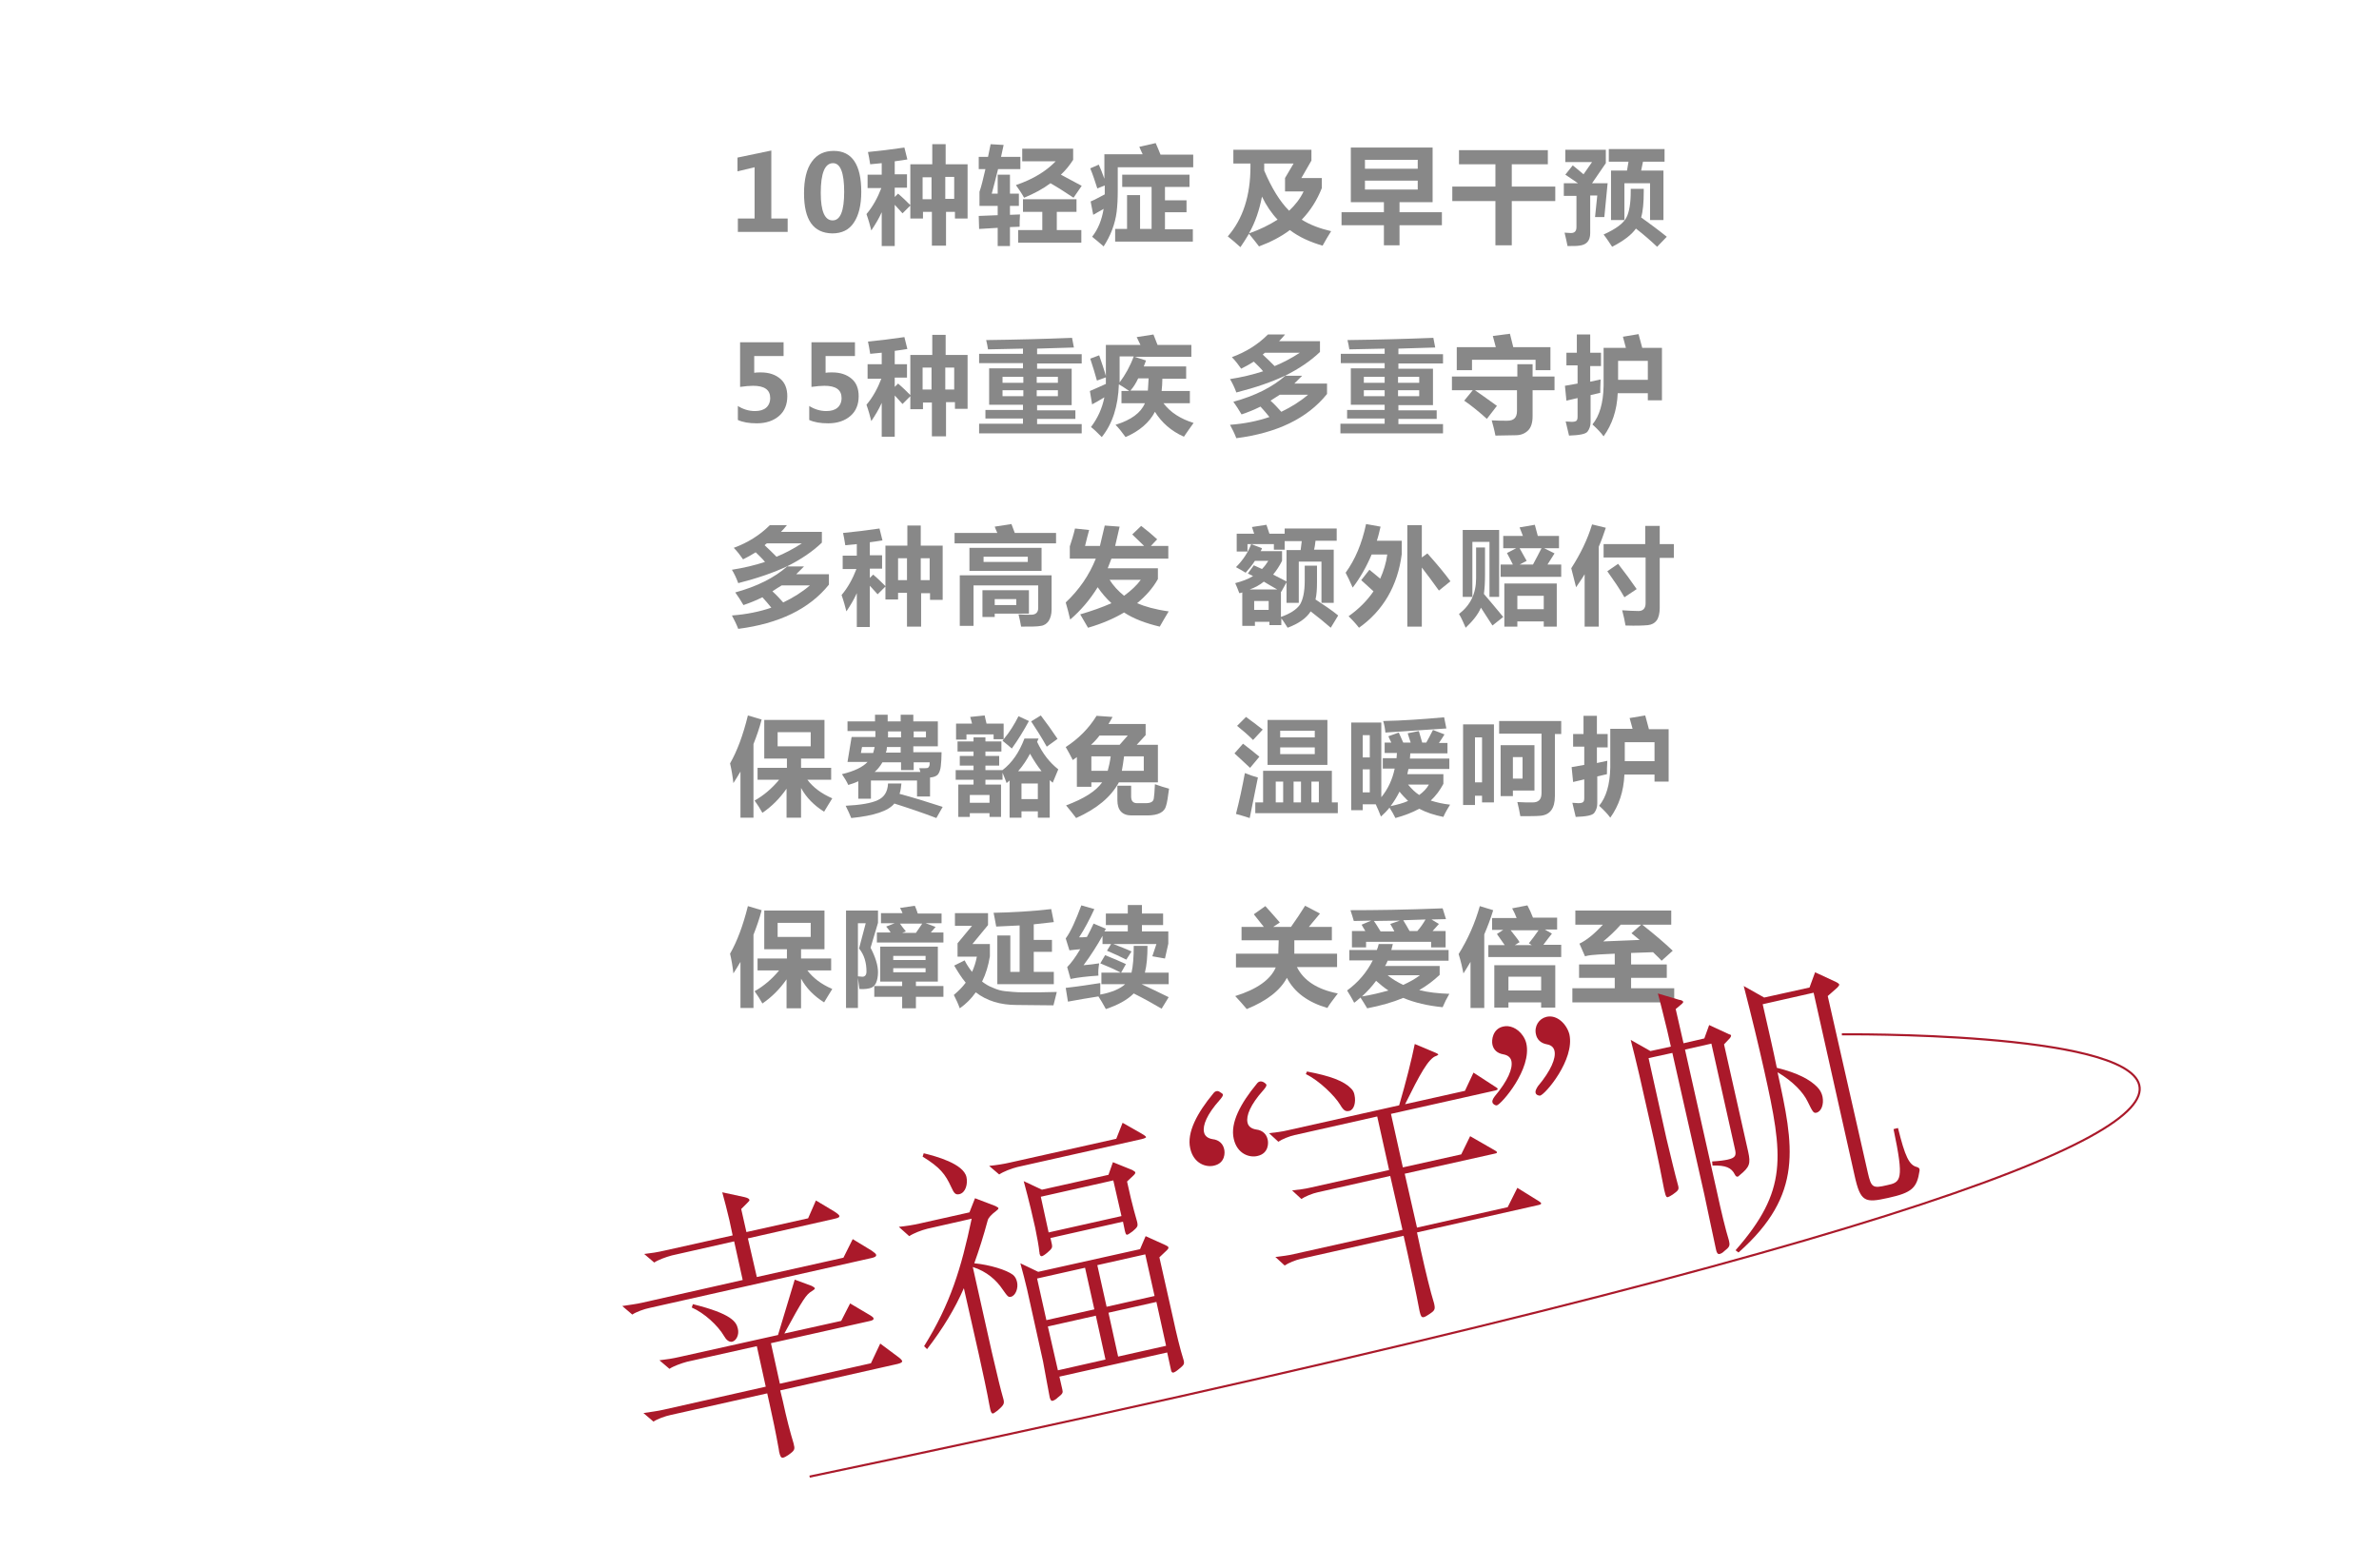 <?xml version="1.0" encoding="utf-8"?>
<!-- Generator: Adobe Illustrator 17.0.0, SVG Export Plug-In . SVG Version: 6.00 Build 0)  -->
<!DOCTYPE svg PUBLIC "-//W3C//DTD SVG 1.1//EN" "http://www.w3.org/Graphics/SVG/1.1/DTD/svg11.dtd">
<svg version="1.1" id="Layer_1" xmlns="http://www.w3.org/2000/svg" xmlns:xlink="http://www.w3.org/1999/xlink" x="0px" y="0px"
	 width="640px" height="421.8px" viewBox="0 0 640 421.8" style="enable-background:new 0 0 640 421.8;" xml:space="preserve">
<style type="text/css">
	.st0{fill:#888888;}
	.st1{fill:#AA192A;}
	.st2{fill:none;stroke:#AA192A;stroke-width:0.567;stroke-miterlimit:22.926;}
	.st3{fill:none;}
</style>
<g id="page-7-content.svg">
	<polygon class="st0" points="211.9,62.4 198.5,62.4 198.5,58.8 203,58.8 203,45 198.4,46.1 198.4,42.4 207.5,40.5 207.5,58.8 
		211.9,58.8 	"/>
	<path class="st0" d="M220.8,51.9c0,5,1.1,7.4,3.2,7.4c2.1,0,3.1-2.6,3.1-7.7c0-5.1-1-7.7-3-7.7C221.9,43.9,220.8,46.6,220.8,51.9
		 M216.3,52c0-3.7,0.7-6.6,2.1-8.5c1.4-2,3.4-2.9,5.9-2.9c4.9,0,7.4,3.7,7.4,11c0,3.6-0.7,6.4-2,8.3c-1.3,2-3.3,2.9-5.8,2.9
		C218.8,62.7,216.3,59.2,216.3,52z"/>
	<path class="st0" d="M248.2,53.6h2.4v-5.9h-2.4V53.6z M256.7,47.6h-2.4v5.9h2.4V47.6z M254.3,66.1h-3.6V57h-2.4v1.8h-3.4v-3.5
		l-2.1,2.1l-2.1-2.3v11.1h-3.5v-9.1c-0.8,1.8-1.8,3.4-2.8,4.9c-0.3-1.2-0.7-2.7-1.3-4.4c1.7-2,3-4.4,4-7h-3.7v-3.6h3.8v-3.1
		l-3.1,0.3c-0.2-1.3-0.4-2.4-0.6-3.3c3.1-0.3,6.4-0.7,9.8-1.2l0.8,3.2c-1,0.2-2.1,0.3-3.4,0.5v3.5h3.3v3.6h-3.3v2.5l0.9-0.9
		c1.3,1.1,2.4,2.2,3.3,3.1V44.2h5.9v-5.4h3.6v5.4h5.9v14.6h-3.4V57h-2.4V66.1z"/>
	<path class="st0" d="M273.9,61.9h6.5V57h-5.2v-3.4h14.4V57h-5.3v4.9h6.6v3.4h-17V61.9z M288.7,40v3c-0.9,1.4-2,2.8-3.3,4
		c1.7,0.9,3.6,1.9,5.6,3l-2.2,3.2c-2.1-1.4-4.1-2.7-6.2-3.9c-2,1.5-4.4,2.8-7.1,3.9c-0.6-1.1-1.4-2.3-2.2-3.4
		c4.7-1.6,8.2-3.8,10.7-6.4h-9V40H288.7z M263.4,61.6l-0.1-3.5l5.1-0.2v-2.5h-4.9v-3.8c0.5-1.4,1-3.5,1.6-6.1h-1.8v-3.3h2.5l0.7-3.4
		l3.5,0.2l-0.7,3.2h5.2v3.3h-6c-0.6,2.5-1.2,4.7-1.7,6.6h1.6V47h3.3v5.1h2.4v3.3h-2.4v2.4l2.7-0.1c-0.1,1.2-0.1,2.3-0.1,3.3
		l-2.6,0.1v5.1h-3.3v-4.9L263.4,61.6z"/>
	<path class="st0" d="M300,61.6h3.2v-9.1h3.5v9.1h3.1V50.3h-7.9V47H320v3.3h-6.6v3.6h5.8v3.2h-5.8v4.6h7.5V65H300V61.6z M306.5,39.5
		l4.4-1c0.5,1.1,0.9,2.1,1.3,3.1h8.8V45h-20.3v6.2c0,2.3-0.1,4.2-0.3,5.8c-0.2,1.6-0.6,3.2-1.2,4.8c-0.6,1.6-1.4,3.1-2.3,4.5
		c-1-0.9-2-1.7-3.1-2.6c1.6-2,2.6-4.5,3.1-7.5c-1.2,0.7-2.1,1.2-2.8,1.6l-0.7-3.6c0.8-0.3,2.1-1,3.8-1.9l0-2.4l-2,0.8
		c-0.6-1.9-1.2-3.7-1.9-5.4l2.3-1c0.5,1.1,1,2.4,1.5,3.8v-6.6h10.3C307.1,40.9,306.8,40.2,306.5,39.5z"/>
	<path class="st0" d="M343.7,59.1c-1.7-1.8-3.1-3.9-4.2-6.2c-0.7,3.6-1.8,6.9-3.5,9.9C338.9,61.8,341.5,60.5,343.7,59.1 M345.7,47.9
		l2.3-3.9h-7.9c0,0.7,0,1.4,0,1.9c2,4.7,4.2,8.3,6.7,10.8c1.7-1.6,3-3.3,3.9-5.2h-5V47.9z M331.7,40.3h21.1v2.9l-2.7,4.7h5.5v2.7
		c-1.3,3.3-3.1,6.1-5.4,8.5c2.2,1.4,4.9,2.4,7.9,3.1c-0.8,1.3-1.6,2.6-2.3,3.9c-3.4-1-6.3-2.3-8.8-4.2c-2.4,1.8-5.1,3.2-8.3,4.4
		c-0.5-0.7-1.4-1.8-2.7-3.4c-0.7,1.2-1.5,2.4-2.3,3.6c-1.2-1.1-2.4-2.1-3.4-2.9c4.1-4.7,6.1-11,6.1-18.8V44h-4.6V40.3z"/>
	<path class="st0" d="M381.4,51v-2.4h-14.2V51H381.4z M381.4,43h-14.2v2.4h14.2V43z M360.9,57.1h11.4v-2.7h-8.9V39.7h22v14.7h-8.9
		v2.7h11.4v3.5h-11.4v5.4h-4.2v-5.4h-11.4V57.1z"/>
	<polygon class="st0" points="390.7,50.2 402.3,50.2 402.3,44.2 392.5,44.2 392.5,40.4 416.4,40.4 416.4,44.2 406.7,44.2 
		406.7,50.2 418.4,50.2 418.4,54.1 406.7,54.1 406.7,66 402.3,66 402.3,54.1 390.7,54.1 	"/>
	<path class="st0" d="M438.7,50.8h3.5v0.8c0,2.9-0.2,5.2-0.7,6.9c2.5,1.8,4.8,3.5,6.9,5.2l-2.6,2.7c-1.7-1.6-3.5-3.2-5.7-4.9
		c-1.2,1.7-3.3,3.3-6.4,4.9c-0.8-1.2-1.5-2.3-2.3-3.3c3.3-1.5,5.4-3,6.2-4.7c0.7-1.4,1.1-3.7,1.1-6.9V50.8z M433.4,59.2V45.9h4.3
		l0.4-2.4h-5.3v-3.4h15v3.4H442l-0.5,2.4h6v13.3h-3.6v-9.9H437v9.9H433.4z M432.5,49.1l-0.9,9.3h-2.5l0.6-5.8h-1.9v10.1
		c0,2.1-1,3.2-3,3.4c-0.6,0.1-1.7,0.1-3.1,0.1c-0.2-1.1-0.5-2.3-0.8-3.6c0.6,0,1.2,0.1,1.7,0.1c1,0,1.5-0.5,1.5-1.6v-8.4h-3.4v-3.4
		h3.8c-1.2-0.8-2.3-1.6-3.4-2.3l2-2.5c1,0.8,2,1.6,2.9,2.4l2.3-3.3h-7.2v-3.3h10.9v3.6l-3.7,5.4H432.5z"/>
	<path class="st0" d="M198.4,109.2c1.5,0.9,3,1.4,4.7,1.4c1.3,0,2.3-0.3,3-0.9c0.7-0.6,1.1-1.5,1.1-2.6c0-2.2-1.5-3.3-4.6-3.3
		c-0.9,0-2.1,0.1-3.5,0.3V92.1h11.7v3.7h-7.9v4.5c0.5-0.1,1.1-0.1,1.8-0.1c2.2,0,3.9,0.6,5.2,1.7c1.3,1.1,1.9,2.7,1.9,4.7
		c0,2.2-0.7,4-2.2,5.3c-1.5,1.3-3.5,2-6,2c-2.1,0-3.8-0.3-5.1-0.9V109.2z"/>
	<path class="st0" d="M217.6,109.2c1.5,0.9,3,1.4,4.7,1.4c1.3,0,2.3-0.3,3-0.9c0.7-0.6,1.1-1.5,1.1-2.6c0-2.2-1.5-3.3-4.6-3.3
		c-0.9,0-2.1,0.1-3.5,0.3V92.1H230v3.7h-7.9v4.5c0.5-0.1,1.1-0.1,1.8-0.1c2.2,0,3.9,0.6,5.2,1.7c1.3,1.1,1.9,2.7,1.9,4.7
		c0,2.2-0.7,4-2.2,5.3c-1.5,1.3-3.5,2-6,2c-2.1,0-3.8-0.3-5.1-0.9V109.2z"/>
	<path class="st0" d="M248.2,104.8h2.4v-5.9h-2.4V104.8z M256.7,98.9h-2.4v5.9h2.4V98.9z M254.3,117.4h-3.6v-9.1h-2.4v1.8h-3.4v-3.5
		l-2.1,2.1l-2.1-2.3v11.1h-3.5v-9.1c-0.8,1.8-1.8,3.4-2.8,4.9c-0.3-1.2-0.7-2.7-1.3-4.4c1.7-2,3-4.4,4-7h-3.7V98h3.8v-3.1l-3.1,0.3
		c-0.2-1.3-0.4-2.4-0.6-3.3c3.1-0.3,6.4-0.7,9.8-1.2l0.8,3.2c-1,0.2-2.1,0.3-3.4,0.5V98h3.3v3.6h-3.3v2.5l0.9-0.9
		c1.3,1.1,2.4,2.2,3.3,3.1V95.5h5.9v-5.4h3.6v5.4h5.9V110h-3.4v-1.8h-2.4V117.4z"/>
	<path class="st0" d="M269.7,106.6h5.6V105h-5.6V106.6z M284.6,106.6V105h-5.7v1.6H284.6z M269.7,103h5.6v-1.6h-5.6V103z
		 M284.6,101.4h-5.7v1.6h5.7V101.4z M263.3,114h11.9v-1.4h-10.1v-2.3h10.1v-1.4h-9.1v-9.8h9.1v-1.4h-11.8v-2.5h11.8v-1.4l-9.4,0.2
		c-0.1-0.8-0.3-1.6-0.5-2.5c7.9-0.1,15.6-0.3,23.1-0.6c0,0.1,0.2,0.9,0.5,2.6l-9.9,0.3v1.5h12v2.5h-12v1.4h9.3v9.8h-9.3v1.4h10.3
		v2.3h-10.3v1.4h12v2.5h-27.6V114z"/>
	<path class="st0" d="M295.7,95.6c0.6,1.8,1.3,3.7,1.9,5.9l-2.5,0.9c-0.5-1.8-1.1-3.8-1.8-5.9L295.7,95.6z M304.1,105.1h4.7
		c0.1-1,0.1-2.1,0.2-3.3h-2.8C305.6,103.1,304.9,104.2,304.1,105.1z M301.2,95.9c0,4.1,0,6.4,0,7c1.5-2,2.8-4.3,3.8-7H301.2z
		 M319.2,101.9h-6.5c0,1.2-0.1,2.3-0.2,3.3h7.6v3.3h-7.1c1.9,2.5,4.6,4.2,8.1,5.3c-0.9,1.2-1.7,2.4-2.6,3.7c-3.4-1.5-6-3.8-7.8-6.7
		c-1.5,2.9-4.2,5.2-7.9,6.8c-1-1.4-1.9-2.5-2.7-3.3c4.2-1.3,6.8-3.2,7.9-5.8h-6.3v-3.3h2.1c-1-0.7-2-1.3-2.8-1.8
		c-0.2,5.9-1.7,10.6-4.6,14.2c-1.2-1.2-2.1-2.1-2.9-2.7c1.8-2.4,3-5,3.6-8c-1.2,0.7-2.3,1.4-3.3,1.9l-0.6-3.6
		c1.5-0.6,2.9-1.3,4.3-1.9c0-0.4,0-3.9,0-10.5h9.3l-1-2.1l4.5-0.7l1.1,2.8h9.1v3.2h-15.3l3.1,1c-0.2,0.5-0.4,1.1-0.6,1.6h11.4V101.9
		z"/>
	<path class="st0" d="M341.8,107.8c1.1,1,2,2,2.9,3c2.7-1.3,5.1-2.8,7.2-4.6h-7.6C343.4,106.8,342.6,107.3,341.8,107.8 M339.7,95.4
		c1.1,1,2.2,2.1,3.2,3.1c2.2-0.9,4.5-2.1,6.8-3.6h-9.4C340.1,95.1,339.9,95.2,339.7,95.4z M355.1,91.8v2.9c-2.5,2.4-5.6,4.5-9.4,6.4
		h4.6c-0.7,0.7-1.4,1.4-2.1,2.1h8.8v2.8c-5.3,6.6-13.5,10.5-24.4,11.9c-0.5-1.3-1.1-2.5-1.7-3.6c3.9-0.3,7.4-1,10.6-2.1
		c-0.7-0.9-1.5-1.8-2.4-2.8c-1.6,0.8-3.3,1.5-5.1,2.1c-0.7-1.2-1.4-2.3-2.2-3.4c5.8-1.6,10.5-3.9,14.1-7.1
		c-3.8,1.8-8.2,3.3-13.3,4.6c-0.5-1.4-1.1-2.6-1.7-3.6c3.2-0.5,6.1-1.2,8.9-2.1c-0.7-0.9-1.6-1.7-2.5-2.6c-1.1,0.7-2.2,1.3-3.4,1.9
		c-0.7-1-1.5-2.1-2.5-3.1c3.8-1.4,7-3.4,9.7-6.1h4.6c-0.5,0.6-1,1.2-1.6,1.8H355.1z"/>
	<path class="st0" d="M366.9,106.6h5.6V105h-5.6V106.6z M381.8,106.6V105h-5.7v1.6H381.8z M366.9,103h5.6v-1.6h-5.6V103z
		 M381.8,101.4h-5.7v1.6h5.7V101.4z M360.6,114h11.9v-1.4h-10.1v-2.3h10.1v-1.4h-9.1v-9.8h9.1v-1.4h-11.8v-2.5h11.8v-1.4L363,94
		c-0.1-0.8-0.3-1.6-0.5-2.5c7.9-0.1,15.6-0.3,23.1-0.6c0,0.1,0.2,0.9,0.5,2.6l-9.9,0.3v1.5h12v2.5h-12v1.4h9.3v9.8h-9.3v1.4h10.3
		v2.3h-10.3v1.4h12v2.5h-27.6V114z"/>
	<path class="st0" d="M390.7,101.3h17.5V98h4.1v3.3h5.9v3.7h-5.9v7c0,1.7-0.4,3-1.2,3.8c-0.8,0.8-1.9,1.3-3.3,1.3l-5.5,0.1
		c-0.3-1.6-0.7-3-1-4.1c1.5,0.1,2.9,0.1,4.2,0.1c1.7,0,2.6-0.8,2.6-2.6V105h-11.3c1.9,1.3,3.8,2.7,5.9,4.2l-2.7,3.5
		c-2.1-1.9-4.2-3.6-6.1-4.9l2.3-2.8h-5.6V101.3z M391.9,99.6v-6.2h10.5c-0.3-1.2-0.6-2.2-0.8-3l4.6-0.6c0.2,0.8,0.5,2,0.9,3.6h10
		v6.2h-4v-2.8h-17.1v2.8H391.9z"/>
	<path class="st0" d="M421.2,94.9h3V90h3.6v4.9h2.9v3.6h-2.9v4.2l2.8-0.6c-0.1,1.6-0.1,2.8-0.1,3.6l-2.6,0.6v7.3
		c0,1-0.3,1.8-0.8,2.5c-0.5,0.7-2.2,1-5,1.1c-0.2-0.9-0.5-2.2-0.9-3.8c0.6,0,1.1,0.1,1.6,0.1c0.6,0,1.1-0.1,1.3-0.3
		c0.2-0.2,0.3-0.5,0.3-1.1v-5l-3,0.7l-0.4-4l3.4-0.6v-4.9h-3V94.9z M435.3,97.1v5.1h8v-5.1H435.3z M436.6,90.6l4.2-0.7l1,3.7h5.3
		v14.1h-3.8v-1.9h-8.1c-0.2,4.6-1.5,8.4-3.8,11.6c-0.8-1.1-1.8-2.1-3-3.2c1.9-2.3,2.9-5.7,3-10.3V93.6h6L436.6,90.6z"/>
	<path class="st0" d="M207.8,159.1c1.1,1,2,2,2.9,3c2.7-1.3,5.1-2.8,7.2-4.6h-7.6C209.4,158,208.6,158.6,207.8,159.1 M205.7,146.7
		c1.1,1,2.2,2.1,3.2,3.1c2.2-0.9,4.5-2.1,6.8-3.6h-9.4C206.1,146.3,205.9,146.5,205.7,146.7z M221.1,143.1v2.9
		c-2.5,2.4-5.6,4.5-9.4,6.4h4.6c-0.7,0.7-1.4,1.4-2.1,2.1h8.8v2.8c-5.3,6.6-13.5,10.5-24.4,11.9c-0.5-1.3-1.1-2.5-1.7-3.6
		c3.9-0.3,7.4-1,10.6-2.1c-0.7-0.9-1.5-1.8-2.4-2.8c-1.6,0.8-3.3,1.5-5.1,2.1c-0.7-1.2-1.4-2.3-2.2-3.4c5.8-1.6,10.5-3.9,14.1-7.1
		c-3.8,1.8-8.2,3.3-13.3,4.6c-0.5-1.4-1.1-2.6-1.7-3.6c3.2-0.5,6.1-1.2,8.9-2.1c-0.7-0.9-1.6-1.7-2.5-2.6c-1.1,0.7-2.2,1.3-3.4,1.9
		c-0.7-1-1.5-2.1-2.5-3.1c3.8-1.4,7-3.4,9.7-6.1h4.6c-0.5,0.6-1,1.2-1.6,1.8H221.1z"/>
	<path class="st0" d="M241.6,156.1h2.4v-5.9h-2.4V156.1z M250.1,150.2h-2.4v5.9h2.4V150.2z M247.6,168.6h-3.6v-9.1h-2.4v1.8h-3.4
		v-3.5l-2.1,2.1l-2.1-2.3v11.1h-3.5v-9.1c-0.8,1.8-1.8,3.4-2.8,4.9c-0.3-1.2-0.7-2.7-1.3-4.4c1.7-2,3-4.4,4-7h-3.7v-3.6h3.8v-3.1
		l-3.1,0.3c-0.2-1.3-0.4-2.4-0.6-3.3c3.1-0.3,6.4-0.7,9.8-1.2l0.8,3.2c-1,0.2-2.1,0.3-3.4,0.5v3.5h3.3v3.6H234v2.5l0.9-0.9
		c1.3,1.1,2.4,2.2,3.3,3.1v-10.9h5.9v-5.4h3.6v5.4h5.9v14.6h-3.4v-1.8h-2.4V168.6z"/>
	<path class="st0" d="M273.4,162.8v-1.6h-5.8v1.6H273.4z M264.3,166v-7.2h12.5v6.3h-9.2v0.9H264.3z M258.2,154.8h24.7v9.2
		c0,1.3-0.3,2.3-0.8,3.1c-0.5,0.7-1.2,1.2-2.1,1.3c-0.9,0.2-2.6,0.2-5.3,0.2c-0.2-1.1-0.4-2.2-0.7-3.3c1.1,0.1,2.2,0.1,3.4,0.1
		c1.2,0,1.9-0.6,1.9-1.8v-6.1h-17.4v10.9h-3.7V154.8z M276.5,151.2v-1.4h-11.9v1.4H276.5z M260.8,153.6v-6.2h19.4v6.2H260.8z
		 M256.8,143.4h11.5c-0.3-0.6-0.5-1.2-0.7-1.7l4.5-0.7c0.3,0.8,0.6,1.6,0.9,2.4h11.1v2.8h-27.3V143.4z"/>
	<path class="st0" d="M302.4,160.3c1.9-1.4,3.4-2.8,4.5-4.3h-8.4C299.5,157.6,300.8,159,302.4,160.3 M311.5,155.8
		c-1.4,2.5-3.3,4.6-5.6,6.5c2.1,0.9,4.9,1.7,8.5,2.2c-0.8,1.3-1.6,2.7-2.4,4.1c-3.8-0.9-7-2.1-9.6-3.8c-2.7,1.6-5.9,3-9.7,4.1
		c-0.7-1.2-1.4-2.4-2.1-3.6c3.1-0.9,5.9-1.9,8.4-3c-1.4-1.3-2.6-2.7-3.7-4.3c-2.1,3.4-4.6,6.3-7.4,8.7c-0.4-1.7-0.8-3.3-1.2-4.6
		c3.6-3.4,6.3-7.3,8.1-11.8h-7v-3.3c0.5-1.5,1-3.1,1.4-4.8l3.8,0.4c-0.3,1.1-0.7,2.6-1.1,4.3h4c0.4-1.6,0.8-3.4,1.3-5.5l4,0.3
		l-1.2,5.2h7.8c-1-1-2.1-2-3.2-3.1l2.4-2.3c1.7,1.3,3.1,2.5,4.3,3.6l-1.7,1.8h4.7v3.4H299c-0.3,0.8-0.6,1.6-1,2.6h13.5V155.8z"/>
	<path class="st0" d="M341.3,161.7h-3.9v2.4h3.9V161.7z M336.2,158.6h7.4c-1.2-0.7-2.5-1.4-3.6-2.1
		C338.9,157.4,337.6,158.1,336.2,158.6z M334.2,168.3v-8.9c-0.3,0.1-0.6,0.2-0.8,0.2c-0.4-1-0.7-1.9-1.1-2.7
		c1.9-0.5,3.5-1.1,4.8-1.9l-1.4-0.7l1.6-2.2l2.2,1c0.7-0.7,1.2-1.4,1.7-2.2h-3.6c-0.7,1.1-1.6,2.2-2.5,3.2c-0.6-0.4-1.5-0.9-2.6-1.5
		c2-2,3.3-4.1,4.1-6.2l2.9,1.1c-0.1,0.3-0.2,0.6-0.4,0.8h5.8v2.6c-0.7,1.4-1.5,2.6-2.4,3.7c1.2,0.6,2.5,1.3,3.7,1.9l-1.5,2.7l-0.1,0
		v6.8c2.5-0.9,4.2-2,5.1-3.3c0.8-1.3,1.3-3.4,1.3-6.4v-4.1h3.3v4.5c0,1.8-0.1,3.3-0.4,4.6c2.3,1.5,4.4,2.9,6.1,4.3l-2,3.3
		c-1.5-1.3-3.3-2.8-5.4-4.4c-1.2,1.9-3.3,3.3-6.2,4.4c-0.6-0.9-1.1-1.8-1.7-2.5v1.8h-3.2v-0.9h-3.9v1.1H334.2z M332.7,148.3v-4.7
		h4.7c-0.2-0.6-0.4-1.2-0.6-1.8l3.9-0.6l0.8,2.4h4.1v-1.4h14v3.3h-5.7c-0.1,0.9-0.2,1.7-0.4,2.4h5.3v14.3h-3.3v-11.1h-6.1v11.1h-3.3
		V148h3.8c0.1-0.8,0.2-1.6,0.3-2.4h-4.6v2.3h-2.9v-1.5h-7.1v2H332.7z"/>
	<path class="st0" d="M384,148.9c2.5,2.8,4.6,5.3,6.2,7.5l-3.1,2.5c-1.6-2.2-3.1-4.3-4.6-6.2v15.9h-3.9v-27.3h3.9v8.7L384,148.9z
		 M377.1,145.6v3.5c-1.1,8.5-5,15.2-11.5,19.8c-1.1-1.4-2.1-2.4-2.8-3.1c2.7-1.9,5-4.2,6.7-6.7c-1-0.9-2.1-1.9-3.3-3l2.2-2.8
		c1.1,0.9,2.1,1.7,2.9,2.4c0.9-2,1.6-4.2,1.9-6.5h-4.2c-1.4,3.3-3.1,6.3-5.1,8.9c-0.8-1.8-1.4-3.1-1.9-4c2.6-3.6,4.4-7.9,5.5-13.1
		l3.9,0.7c-0.3,1.3-0.6,2.6-1,3.8H377.1z"/>
	<path class="st0" d="M410.7,150.9l-1.9,1h3.6c0.9-1.6,1.6-3.1,2.3-4.4h-5.9C409.3,148.4,410,149.6,410.7,150.9 M415.3,160.3h-7.1
		v3.6h7.1V160.3z M397.1,147.3h2.4v7.3c0,2-0.1,3.8-0.3,5.2c1.7,2,3.4,4,5.2,6.2l-2.9,2.3c-0.6-0.9-1.6-2.5-3.1-4.8
		c-0.7,1.7-2.1,3.5-4.1,5.4c-0.6-1.3-1.1-2.6-1.8-3.7c3.1-2.4,4.6-5.5,4.6-9.6V147.3z M393.5,160.6v-18h9.8v18h-2.6v-14.8h-4.6v14.8
		H393.5z M404.7,168.6V157h14.1v11.6h-3.5v-1.4h-7.1v1.4H404.7z M403.7,151.9h3.3c-0.6-1.3-1.2-2.3-1.6-3.1l2.5-1.3h-3.5v-3.3h5.3
		c-0.3-0.8-0.6-1.6-0.9-2.3l4.1-0.7c0.2,0.8,0.5,1.8,0.8,3h5.7v3.3h-4l2.8,1.4c-0.6,1-1.3,2-1.9,3h3.7v3.3h-16.3V151.9z"/>
	<path class="st0" d="M435.3,151.7c1.8,2.3,3.5,4.6,5,6.8l-3.3,2.2c-1.3-2.3-2.9-4.6-4.6-7L435.3,151.7z M431.3,146.4h11.3v-4.9h3.9
		v4.9h3.8v3.7h-3.8v13.5c0,1.4-0.3,2.6-0.8,3.3c-0.6,0.8-1.4,1.2-2.4,1.3c-1,0.1-3.1,0.2-6,0.1c-0.2-1.2-0.5-2.6-0.9-4.1
		c1.6,0.1,3.1,0.2,4.4,0.2c1.2,0,1.9-0.7,1.9-2.1v-12.3h-11.3V146.4z M428.3,141.1l3.7,0.9c-0.6,1.8-1.2,3.5-1.9,5.1v21.5h-3.8
		v-14.1c-0.7,1.2-1.5,2.3-2.3,3.5c-0.3-1.1-0.7-2.8-1.3-5.1C425.2,149,427.1,145.1,428.3,141.1z"/>
	<path class="st0" d="M218.1,197h-8.9v3.8h8.9V197z M205.5,193.7h16.3v10.4h-6.3v2.5h8.1v3.2h-6.4c1.5,2,3.7,3.7,6.7,5
		c-0.9,1.5-1.7,2.7-2.2,3.6c-2.7-1.7-4.8-3.8-6.2-6.4v8h-3.9v-7.8c-1.8,2.6-4,4.8-6.5,6.5c-0.6-1.1-1.3-2.2-2.1-3.3
		c2.5-1.4,4.7-3.3,6.6-5.6h-5.8v-3.2h7.9v-2.5h-6.1V193.7z M201.2,192.5l3.7,1.1c-0.6,2.3-1.4,4.6-2.2,6.6V220h-3.5v-12.4
		c-0.6,1.1-1.3,2.1-1.9,3.1c-0.2-1.8-0.5-3.6-0.9-5.3C198.3,202.1,199.9,197.8,201.2,192.5z"/>
	<path class="st0" d="M238.9,210.8h3.6c-0.1,1-0.2,1.9-0.5,2.8c3.4,0.9,7.3,2.1,11.6,3.5l-1.7,3c-3.4-1.3-7.2-2.6-11.3-3.9
		c-1.6,2-5.5,3.3-11.6,3.9c-0.4-1-0.9-2.1-1.5-3.3c4-0.2,6.9-0.7,8.6-1.5C237.9,214.5,238.8,213,238.9,210.8 M247.3,206.7
		c1.4,0,2.2,0,2.3-0.1c0.2-0.1,0.3-0.3,0.4-0.5c0.1-0.2,0.1-0.6,0.1-1h-4.3v2.1h-3.4v-2.1h-5c-0.7,1.2-1.4,2-2.1,2.6h12.3
		L247.3,206.7z M231.9,201l-0.3,1.6h3.3c0.1-0.5,0.3-1,0.4-1.6H231.9z M238.3,202.5h4V201h-3.7C238.6,201.5,238.5,202.1,238.3,202.5
		z M249.1,198.4v-1.6h-3.3v1.6H249.1z M238.9,198.4h3.5v-1.6h-3.5C238.9,197.2,238.9,197.7,238.9,198.4z M230.9,214.9v-4.7
		c-0.8,0.4-1.7,0.7-2.7,1c-0.4-0.9-1-1.9-1.7-2.9c3.3-0.8,5.6-1.9,6.9-3.3h-5.4l1.1-6.7h6.4c0-0.4,0-0.9,0-1.6H228v-2.6h7.4v-1.8
		h3.4v1.8h3.5v-1.8h3.4v1.8h6.6v6.7h-6.6v1.6h7.6c0,1.5-0.1,2.7-0.2,3.7c-0.1,1-0.4,1.8-0.8,2.3c-0.5,0.5-1.1,0.7-2.1,0.8v5.1h-3.5
		v-4.3h-12.4v4.9H230.9z"/>
	<path class="st0" d="M266.2,213.9h-5.3v2.1h5.3V213.9z M277.1,202.8c-0.8,1.5-1.8,3.1-3.2,4.7h6.3
		C279.1,206.1,278.1,204.6,277.1,202.8z M279.2,210.8h-4.4v4.2h4.4V210.8z M280,192.5c1.6,2.1,3.1,4.2,4.5,6.3l-2.9,2.1
		c-1.4-2.5-2.8-4.7-4.2-6.8L280,192.5z M261,192.9l3.9-0.4c0.1,0.6,0.3,1.3,0.5,2.2h4.6v4.2c1.6-1.9,2.9-4,4-6.2l2.8,1.3
		c-1.3,2.4-2.8,4.9-4.6,7.4c-0.7-0.6-1.5-1.3-2.5-2.1l0.3-0.4h-2.7v-1.3h-7.3v1.4h-2.8v-4.3h4.3C261.3,194,261.2,193.4,261,192.9z
		 M257.1,207.2h4.8v-1.2h-3.7v-2.6h3.7v-1.2h-4.3v-2.7h4.3v-1.1h3.2v1.1h4.3v2.7h-4.3v1.2h3.7v2.6h-3.7v1.2h4.6
		c2.6-2,4.5-4.8,5.9-8.5h3.8l-0.4,0.9c1.5,3.2,3.4,5.6,5.7,7.4c-0.4,1-0.9,2.2-1.5,3.6c-0.3-0.2-0.5-0.5-0.8-0.7v10.1h-3.2v-1.7
		h-4.4v1.7h-3.2V210c-0.3,0.2-0.5,0.5-0.8,0.7c-0.3-0.9-0.7-1.8-1.1-2.8v1.9h-4.6v1.3h4.2v8.7h-3.1v-1h-5.3v1h-3.1v-8.7h4.1v-1.3
		h-4.8V207.2z"/>
	<path class="st0" d="M300.6,211.4h3.7v2.9c0,1.2,0.5,1.8,1.6,1.8h2.3c1.4,0,2.1-0.4,2.2-1.3c0.1-0.5,0.2-1.8,0.3-3.8
		c1.4,0.5,2.6,0.9,3.8,1.2c-0.3,2.2-0.5,3.7-0.8,4.6c-0.4,1.7-2.1,2.6-5.1,2.6h-4.2c-2.5,0-3.8-1.4-3.8-4.1V211.4z M298.8,203.5
		h-5.2v3.9h4.4C298.3,206.3,298.6,205,298.8,203.5z M293.5,200.4h7.7l2.2-2.5h-7.6C295.2,198.7,294.4,199.6,293.5,200.4z
		 M307.7,207.4v-3.9h-5.3c-0.2,1.5-0.4,2.8-0.6,3.9H307.7z M308.2,194.7v3.1l-2.4,2.6h5.7v10.1H301c-2.1,3.9-5.9,7.1-11.5,9.6
		c-0.7-0.9-1.6-2.1-2.7-3.4c4.8-1.8,8-3.8,9.7-6.2h-2.9v1.2h-3.9v-8c-0.4,0.3-0.7,0.5-1.1,0.8c-0.6-1.2-1.2-2.3-1.9-3.5
		c3.4-2.2,6.2-5,8.3-8.4l4.3,0.3c-0.4,0.7-0.7,1.3-1.1,1.9H308.2z"/>
	<path class="st0" d="M334.9,208c1.2,0.5,2.4,0.9,3.5,1.2l-2.2,10.9c-1.3-0.4-2.5-0.8-3.7-1.1C333.4,215.5,334.2,211.8,334.9,208
		 M354.8,210.3h-2v5.6h2V210.3z M343.2,215.9h2v-5.6h-2V215.9z M348,215.9h2v-5.6h-2V215.9z M337.7,215.9h2.1v-8.5h18.5v8.5h1.6v2.9
		h-22.2V215.9z M334.4,200.1c1.7,1.3,3.2,2.5,4.4,3.5l-2.5,3c-1.5-1.4-2.9-2.7-4.2-3.9L334.4,200.1z M353.7,202.9v-1.8h-9.3v1.8
		H353.7z M353.7,196.6h-9.3v1.8h9.3V196.6z M341,193.7h16.1v12.1H341V193.7z M335.2,192.9c1.5,1.1,3,2.2,4.5,3.4l-2.6,2.8
		c-1.3-1.3-2.8-2.6-4.3-3.8L335.2,192.9z"/>
	<path class="st0" d="M374.1,216.9c1.8-0.4,3.4-0.8,4.7-1.4c-0.8-0.8-1.6-1.6-2.3-2.5C375.8,214.4,375,215.7,374.1,216.9
		 M381.8,213.9c1.1-0.8,2-1.7,2.6-2.8h-5.6C379.7,212.2,380.7,213.2,381.8,213.9z M368.5,213.3V207h-1.9v6.2H368.5z M368.5,197.8
		h-1.9v6h1.9V197.8z M388.3,208.3v2.6c-0.9,1.7-2,3.2-3.4,4.5c1.6,0.5,3.3,0.9,5.2,1.1c-0.6,1-1.3,2.1-1.8,3.3
		c-2.5-0.5-4.6-1.2-6.5-2.2c-1.8,1-3.9,1.8-6.4,2.5c-0.5-1-1-1.9-1.6-2.8c-0.7,0.9-1.5,1.7-2.3,2.4c-0.5-1.2-0.9-2.3-1.4-3.3h-3.5
		v1.6h-3.1v-23.6h8.1v20.1c1.8-2.2,3-4.8,3.6-7.7h-3.2V204h3.7c0-0.5,0.1-0.9,0.1-1.4h-3.3v-2.8h1.8c-0.3-0.6-0.6-1.2-0.8-1.7l2.8-1
		l1.2,2.7h2c-0.3-0.8-0.5-1.6-0.8-2.5l3-0.6c0.3,1,0.6,2,0.9,3.1h1.1c0.6-1.1,1.2-2.2,1.8-3.4l3.1,1.2c-0.5,0.8-1,1.6-1.5,2.3h2.3
		v2.8h-10c0,0.5-0.1,0.9-0.1,1.4h10.6v2.8h-11c-0.1,0.5-0.2,1-0.3,1.4H388.3z M372.1,194c5.3-0.1,10.8-0.5,16.4-1l0.6,3l-16.4,1.1
		C372.6,196,372.4,194.9,372.1,194z"/>
	<path class="st0" d="M407,203.7v5.8h2.6v-5.8H407z M398.7,198.4h-1.9v12.1h1.9V198.4z M412.8,200.5v12.2H407v1.5h-3.3v-13.7H412.8z
		 M403.2,194H420v3.5h-1.7v16.7c0,3.3-1.3,5.1-4,5.3c-1.1,0.1-2.9,0.1-5.3,0.1c-0.2-1.3-0.5-2.5-0.8-3.8c1.5,0.1,2.9,0.1,4.1,0.1
		c1.6,0,2.4-0.8,2.4-2.5v-16h-11.4V194z M393.6,194.9h8.3v21h-3.2v-1.8h-1.9v2.5h-3.2V194.9z"/>
	<path class="st0" d="M423,197.5h3v-4.9h3.6v4.9h2.9v3.6h-2.9v4.2l2.8-0.6c-0.1,1.6-0.1,2.8-0.1,3.6l-2.6,0.6v7.3
		c0,1-0.3,1.8-0.8,2.5c-0.5,0.7-2.2,1-5,1.1c-0.2-0.9-0.5-2.2-0.9-3.8c0.6,0,1.1,0.1,1.6,0.1c0.6,0,1.1-0.1,1.3-0.3
		c0.2-0.2,0.3-0.5,0.3-1.1v-5l-3,0.7l-0.4-4l3.4-0.6v-4.9h-3V197.5z M437.1,199.7v5.1h8v-5.1H437.1z M438.4,193.2l4.2-0.7l1,3.7h5.3
		v14.1h-3.8v-1.9h-8.1c-0.2,4.6-1.5,8.4-3.8,11.6c-0.8-1.1-1.8-2.1-3-3.2c1.9-2.3,2.9-5.7,3-10.3v-10.4h6L438.4,193.2z"/>
	<path class="st0" d="M218.1,248.3h-8.9v3.8h8.9V248.3z M205.5,245h16.3v10.4h-6.3v2.5h8.1v3.2h-6.4c1.5,2,3.7,3.7,6.7,5
		c-0.9,1.5-1.7,2.7-2.2,3.6c-2.7-1.7-4.8-3.8-6.2-6.4v8h-3.9v-7.8c-1.8,2.6-4,4.8-6.5,6.5c-0.6-1.1-1.3-2.2-2.1-3.3
		c2.5-1.4,4.7-3.3,6.6-5.6h-5.8v-3.2h7.9v-2.5h-6.1V245z M201.2,243.8l3.7,1.1c-0.6,2.3-1.4,4.6-2.2,6.6v19.7h-3.5v-12.4
		c-0.6,1.1-1.3,2.1-1.9,3.1c-0.2-1.8-0.5-3.6-0.9-5.3C198.3,253.3,199.9,249,201.2,243.8z"/>
	<path class="st0" d="M249,261.6v-1.1h-8.7v1.1H249z M249,257.2h-8.7v1.1h8.7V257.2z M236.9,254.7h15.4v9.4h-5.9v1.2h7.4v2.9h-7.4
		v3.1h-3.7v-3.1h-7.5v-2.9h7.5v-1.2h-5.9V254.7z M231.1,255.2l1.8-6.8h-2.1v14.3c0.5,0,0.9,0.1,1.2,0.1c0.7,0,1.1-0.5,1.1-1.4
		C233.1,259,232.5,256.9,231.1,255.2z M227.6,245h8.6v3.3l-2,6.7c1.3,2.5,2,4.7,2,6.6c0,1.1-0.2,2.1-0.5,2.8
		c-0.3,0.7-0.8,1.2-1.4,1.4c-0.6,0.2-1.6,0.4-3.1,0.3c-0.1-1-0.3-1.9-0.4-3v8.1h-3.2V245z M243.7,250.6l-1,0.4h3.7
		c0.6-0.9,1.2-1.7,1.7-2.5h-6C242.4,249,243,249.7,243.7,250.6z M253.3,248.4H249l2.7,1l-1.3,1.5h3.4v2.7h-17.9v-2.7h3.7
		c-0.4-0.7-0.9-1.2-1.2-1.6l2.3-0.9h-3.7v-2.7h5.8c-0.2-0.5-0.4-1-0.7-1.4l4-0.6c0.3,0.6,0.5,1.2,0.8,2.1h6.4V248.4z"/>
	<path class="st0" d="M259.5,258.4c0.6,1.2,1.3,2.2,2,3.1c0.6-1.3,1-2.6,1.3-4.1h-5.2v-3.6l3.9-4.7h-4.6v-3.4h8.9v3.2l-4.2,5.1h4.7
		v3.3c-0.4,2.5-1.1,4.8-2.1,6.8c0.9,0.7,1.9,1.3,3,1.7c1.1,0.5,2.2,0.8,3.3,0.9s2.7,0.3,4.8,0.3c3.2,0,6.2,0,9-0.1
		c-0.3,1.2-0.6,2.4-0.9,3.6l-9.9-0.1c-4.4,0-8-1.1-11-3.4c-1.2,1.7-2.6,3.1-4.3,4.3c-0.5-1.4-1.1-2.6-1.6-3.6c1.2-1,2.3-2.1,3.2-3.3
		c-1.1-1.3-2.1-2.9-3.1-4.6L259.5,258.4z M268.2,251.7h3.6v9.8h2.5V249c-2,0.1-4.1,0.2-6.3,0.3c-0.3-1.6-0.5-2.8-0.7-3.7
		c5-0.1,10.2-0.4,15.5-1l0.7,3.5c-1.7,0.2-3.5,0.4-5.4,0.6v4.2h4.9v3.2h-4.9v5.4h5.4v3.3h-15.2V251.7z"/>
	<path class="st0" d="M314.3,264.8h-7.2c2.3,1.1,4.7,2.2,7.3,3.5l-1.9,3.1c-2.2-1.3-4.7-2.7-7.5-4.1c-1.7,1.7-4.2,3.1-7.5,4.2
		c-0.7-1.3-1.4-2.5-2-3.4c-2.7,0.4-5.4,0.9-8.2,1.4l-0.6-3.7c3.6-0.4,6.7-0.9,9.3-1.3c0,1.2,0,2.2,0,3.1c3.2-0.6,5.4-1.6,6.7-2.8
		h-6.4v-3.1h5.2c-1.7-0.9-3.5-1.7-5.5-2.5l1.3-2.2c2,0.8,3.9,1.6,5.6,2.4l-1.3,2.3h2.8c0.4-1.7,0.6-4.1,0.6-7.2h3.7
		c0,2.8-0.2,5.2-0.7,7.2h6.4V264.8z M314.3,250.9v3l-0.9,4l-3.4-0.6l1.1-3.3h-11.6c1.8,0.7,3.4,1.3,4.9,2l-1.4,2.2
		c-1.6-0.8-3.3-1.6-5.2-2.4l1.1-1.8h-2.3v-2.2c-1.4,2.5-3.1,5.2-5.1,7.9c1.4-0.1,2.8-0.3,4.2-0.5c-0.2,1.2-0.3,2.3-0.2,3.3
		c-3.1,0.2-5.6,0.5-7.5,0.9l-0.9-3.2c1-1,2.2-2.6,3.5-4.8c-1.2,0.1-2.2,0.2-2.9,0.3l-1-3.2c1.4-1.9,2.7-4.9,4.2-8.9l3.5,1
		c-1.3,2.8-2.6,5.3-4.1,7.6c0.6,0,1.3,0,2.1-0.1c0.6-1.1,1.2-2.3,1.8-3.6l3.3,1.4c-0.1,0.3-0.3,0.5-0.4,0.7h6.3v-1.7h-5.9v-3.1h5.9
		v-2.3h3.8v2.3h5.7v3.1h-5.7v1.7H314.3z"/>
	<path class="st0" d="M332.5,256.6h11.4c0-0.1,0-1.3,0.1-3.6h-10v-3.6h6c-1.1-1.4-2-2.5-2.7-3.4l3.1-2.2c0.8,0.9,2.1,2.3,3.9,4.4
		l-1.8,1.2h4.8c1.4-2,2.7-3.9,3.8-5.7l4,2.1l-3,3.6h6.2v3.6h-10.1c0,0.8,0,2,0,3.6h11.5v3.6h-10.8c1.8,3.6,5.4,6,11,7.1
		c-1.3,1.7-2.3,3-2.8,3.9c-5.2-1.5-8.9-4.2-10.9-8.1c-1.8,3.4-5.4,6.2-10.8,8.4c-0.9-1.1-1.9-2.2-3.1-3.5c5.8-1.8,9.5-4.4,10.9-7.7
		h-10.7V256.6z"/>
	<path class="st0" d="M370.2,263.9c-1.1,1.5-2.4,2.9-3.8,4.2c2.6-0.4,5-1,7.1-1.6C372.3,265.7,371.2,264.8,370.2,263.9 M377.5,265
		c1.7-0.8,3.2-1.6,4.5-2.6h-8.7C374.5,263.4,376,264.3,377.5,265z M362.9,255.6h7.5c0.2-0.5,0.4-1,0.5-1.6h3.8
		c-0.1,0.5-0.3,1.1-0.4,1.6h15.4v2.9h-16.4c-0.2,0.5-0.4,1-0.7,1.4h14.7v2.4c-1.6,1.5-3.4,2.9-5.5,4.1c2.4,0.6,5.1,0.9,8.1,1
		c-0.7,1.2-1.3,2.4-1.8,3.6c-4-0.4-7.5-1.2-10.6-2.5c-2.9,1.2-6.1,2.1-9.7,2.8c-0.6-1-1.2-2-1.8-2.9c-0.6,0.5-1.1,1-1.7,1.4
		c-0.6-1.2-1.3-2.3-1.9-3.3c3-2.2,5.3-4.9,6.9-8.1h-6.3V255.6z M369.6,247.8c0.6,0.8,1.1,1.7,1.8,2.8h3.7c-0.3-0.7-0.7-1.3-1.1-2
		l2.6-0.9L369.6,247.8z M377.5,247.6c0.6,0.9,1.1,1.9,1.7,2.9h2.1c0.8-0.9,1.5-1.9,2.2-3.1L377.5,247.6z M363.3,244.9
		c6.5,0,14.7-0.1,24.8-0.5l0.9,2.9l-3.9,0.1l2,1.2c-0.5,0.6-1.1,1.2-1.7,1.9h3.5v4.4H385v-1.5h-17.5v1.5h-3.8v-4.4h3.6
		c-0.4-0.6-0.7-1.2-1-1.7l2.6-1.1l-4.7,0.1C364,247.1,363.7,246.1,363.3,244.9z"/>
	<path class="st0" d="M414.6,262.8h-8.8v3.7h8.8V262.8z M402,271.1v-11.4h16.4v11.4h-3.8v-1.4h-8.8v1.4H402z M398.1,243.8l3.6,1.1
		c-0.7,2.3-1.5,4.4-2.4,6.5v19.8h-3.7v-12.4c-0.6,1.1-1.3,2.1-1.9,3.1c-0.3-1.5-0.7-3.3-1.3-5.2
		C394.9,252.7,396.8,248.4,398.1,243.8z M408.8,253.5l-1.3,0.8h4.6l-0.8-0.5c0.8-1,1.7-2.2,2.6-3.5h-7.5
		C407.3,251.5,408.2,252.5,408.8,253.5z M400.5,254.3h4.3c-0.9-1.3-1.6-2.3-2.1-3l1.7-1.1h-3V247h6.6c-0.3-0.8-0.7-1.7-1.2-2.6
		l4.1-0.8c0.5,0.9,1,2,1.5,3.3h6.5v3.2h-3.3l1.9,1.1c-0.7,0.9-1.5,1.9-2.3,3h4.8v3.3h-19.6V254.3z"/>
	<path class="st0" d="M438.9,251.1l2.6-2.3H436c-1.5,1.7-3.1,3.2-4.7,4.5l9.8-0.4L438.9,251.1z M422.8,265.9h11.6v-2.8h-9.6v-3.6
		h9.6v-2.9l-4.1,0.2c-1.6,0.1-2.9,0.2-3.9,0.5l-1.5-3.4c1.9-0.9,4-2.6,6.3-5.1h-7.4V245h25.8v3.8h-7.8c3.3,2.6,6,4.9,8.2,7l-3,2.7
		c-0.7-0.8-1.5-1.5-2.3-2.3l-5.9,0.2v3.1h9.6v3.6h-9.6v2.8h11.6v3.8h-27.4V265.9z"/>
	<path class="st1" d="M236.8,361.5l-2.5,5.3l-24.5,5.5l-2.4-10.9l26.3-5.9c1-0.2,1.4-0.4,1.3-0.8c0-0.2-0.5-0.6-1.4-1.1l-4.9-2.9
		l-2.4,4.7l-15.3,3.4c5.1-9.4,5.9-10.5,7.4-11.4c0.6-0.4,0.9-0.6,0.8-0.8c-0.1-0.2-0.3-0.3-0.8-0.6l-4.6-1.7l-4.5,14.9l-26.5,5.9
		c-1.7,0.4-3.6,0.7-5.4,0.9l2.7,2.3c1-0.7,3.2-1.5,4.7-1.9l18.8-4.2l2.4,10.9l-27.5,6.2c-1.7,0.4-3.6,0.6-5.4,0.9l2.7,2.3
		c1-0.7,3.2-1.5,4.7-1.8l25.9-5.8l0.6,2.7c0.8,3.6,1.7,7.8,2.5,12.3l0.1,0.7c0.3,1.3,0.5,1.7,1.1,1.6c0.4-0.1,0.9-0.4,1.5-0.8
		c1.4-1,1.7-1.4,1.4-2.5l-0.1-0.5c-1-3.3-1.9-6.8-2.9-11.4l-0.7-2.9l31.5-7.1c0.9-0.2,1.4-0.5,1.3-0.8c-0.1-0.3-0.5-0.7-1.2-1.2
		L236.8,361.5z M186.1,351.8c3.4,1.5,7,4.8,8.7,7.7c0.5,0.9,1.3,1.7,2.2,1.5c1.1-0.3,1.9-1.9,1.5-3.5c-0.4-1.8-1.6-4-12.1-6.6
		L186.1,351.8z M229.4,333.4l-2.5,5l-23.3,5.2l-2.4-10.4l23.4-5.3c0.9-0.2,1.3-0.4,1.2-0.8c-0.1-0.2-0.5-0.6-1.3-1.1l-5-3l-2.1,4.8
		l-16.6,3.7l-1.4-6.2l1.7-1.7c0.4-0.4,0.6-0.6,0.5-0.8c-0.1-0.3-0.5-0.5-1.3-0.7l-6-1.3c0.7,2.6,1.2,4.4,1.9,7.4l0.9,4.2l-18.4,4.1
		c-1.7,0.4-3.6,0.7-5.4,0.9l2.7,2.3c1-0.7,3.2-1.5,4.7-1.9l16.8-3.8l2.3,10.4l-27,6.1c-1.7,0.4-3.6,0.6-5.4,0.9l2.7,2.3
		c1-0.7,3.2-1.5,4.7-1.8l59.6-13.4c1-0.2,1.4-0.5,1.3-0.9c-0.1-0.3-0.5-0.6-1.2-1.1L229.4,333.4z"/>
	<path class="st1" d="M262.3,322.4l-1.5,3.8l-13.4,3c-1.7,0.4-3.7,0.7-5.6,0.9l2.8,2.5c1.2-0.8,3.3-1.6,4.9-2l11.9-2.7
		c-2.8,13.3-5.7,22.9-12.8,34.3l0.8,0.8c4.3-5.6,7.5-10.9,9.9-16.4l4,17.7c0.9,4,2.5,11.5,2.8,13.4c0.1,0.6,0.2,1.1,0.3,1.5
		c0.2,0.8,0.4,1.2,0.8,1.1c0.3-0.1,0.6-0.4,1.2-0.8c1.6-1.4,1.8-1.8,1.6-2.8l-0.1-0.4c-0.8-2.8-1.3-4.9-3.1-12.6l-5.1-22.8
		c3.8,1.2,6.4,3.6,8,6c1.4,2,1.6,2.2,2.3,2c1.2-0.3,2-2.3,1.6-4c-0.2-0.8-0.5-1.4-1.1-1.9c-1.7-1.3-6.2-2.7-10.4-3.1
		c1.3-3.6,2.5-7.4,3.6-11.5c0.2-0.8,1-1.6,2.3-2.6c0.4-0.3,0.6-0.5,0.6-0.7c0-0.2-0.3-0.3-0.8-0.6L262.3,322.4z M302,302.1l-1.7,4.3
		l-28.6,6.4c-1.7,0.4-3.7,0.7-5.6,0.9l2.7,2.3c1.2-0.8,3.3-1.6,4.9-2l33.4-7.5c0.8-0.2,1.3-0.4,1.2-0.6c-0.1-0.2-0.5-0.5-1.2-0.9
		L302,302.1z M248.2,311.2c4.7,2.9,6.1,4.7,7.7,8.2c0.8,1.8,1.2,2.1,2.2,1.9c1.7-0.4,2.3-2.8,1.9-4.6c-0.8-3.6-8.2-5.6-11.5-6.4
		L248.2,311.2z M282.1,331.6L280,322l19.5-4.4l2.2,9.6L282.1,331.6z M299.4,312.7l-1.2,3.4l-17.9,4l-4.9-2.3
		c0.6,2.2,1.5,5.7,1.9,7.4l1.2,5.2c0.5,2.4,1,5.2,1.1,6.4c0.1,0.2,0,0.5,0.1,0.6c0.1,0.5,0.3,0.6,0.6,0.6c0.3-0.1,0.8-0.4,1.5-1
		c1.3-1.1,1.3-1.4,1.2-2.1l-0.4-1.8l19.5-4.4l0.5,2.4c0.2,0.8,0.3,1.2,0.7,1.1c0.3-0.1,0.7-0.4,1.4-0.9c1.3-1.1,1.4-1.4,1.3-2.1
		l-0.1-0.5c-0.5-1.7-1.2-4.3-1.7-6.4l-1-4.4l1.8-1.7c0.3-0.3,0.5-0.6,0.4-0.8c0-0.1-0.3-0.3-0.8-0.6L299.4,312.7z M284.6,368.7
		l-2.7-11.8l12.9-2.9l2.6,11.8L284.6,368.7z M300.8,365l-2.6-11.8l12.9-2.9l2.6,11.8L300.8,365z M281.5,355.2L279,344l12.9-2.9
		l2.5,11.2L281.5,355.2z M297.7,351.6l-2.5-11.2l12.9-2.9l2.5,11.2L297.7,351.6z M308.2,332.6l-1.5,3.5l-27.4,6.1l-4.8-2.3
		c0.6,2.1,1.4,5.3,1.8,7l4.3,19.4c0.3,1.5,1.5,8.3,1.8,9.7c0.2,0.7,0.4,1,0.8,0.9c0.3-0.1,0.8-0.3,1.4-0.9c1.3-1,1.4-1.3,1.2-2.1
		l-0.8-3.5l29-6.5l1,4.6c0.1,0.6,0.3,0.9,0.7,0.8c0.3-0.1,0.7-0.3,1.4-0.9c1.4-1.1,1.5-1.4,1.4-2.1l-0.1-0.4
		c-0.9-2.8-2-7.4-2.7-10.7l-3.8-16.9l2-1.9c0.4-0.4,0.5-0.6,0.4-0.8c0-0.2-0.2-0.3-0.8-0.6L308.2,332.6z"/>
	<path class="st1" d="M328.3,293.9c-0.4-0.3-0.7-0.4-1.1-0.3c-0.3,0.1-0.5,0.2-0.8,0.6c-4.3,5.2-7.2,10.5-6.2,14.8
		c0.9,4.1,4.3,5.2,6.5,4.6c2.9-0.7,2.9-3.5,2.6-4.5c-0.3-1.3-1.3-2.4-3.1-2.6c-1.2-0.2-2.1-0.8-2.3-1.9c-0.4-1.8,0.8-4.8,4.2-8.6
		c0.6-0.7,0.9-1.1,0.9-1.5C328.9,294.3,328.7,294.1,328.3,293.9 M338.9,291c-0.3,0.1-0.5,0.2-0.8,0.6c-4.3,5.2-7.2,10.5-6.2,14.8
		c0.9,4.1,4.3,5.2,6.5,4.6c2.9-0.7,2.9-3.5,2.6-4.5c-0.3-1.3-1.3-2.4-3.1-2.6c-1.2-0.2-2.1-0.8-2.3-1.9c-0.4-1.8,0.8-4.8,4.2-8.6
		c0.6-0.7,0.9-1.1,0.9-1.5C340.6,291.5,339.6,290.8,338.9,291z"/>
	<path class="st1" d="M408.2,319.6l-2.6,5.2l-24.4,5.5l-3.3-14.5l24.2-5.4c0.5-0.1,0.7-0.2,0.6-0.4c0-0.1-0.2-0.3-0.6-0.5l-6.6-3.8
		l-2.4,4.9l-15.7,3.5l-3.2-14.4l28.1-6.3c0.4-0.1,0.6-0.2,0.6-0.4c0-0.2-0.2-0.3-0.5-0.5l-6-3.9l-2.3,4.9l-16.1,3.6
		c3.9-7.9,6.3-12.4,8.4-13c0.4-0.2,0.6-0.3,0.5-0.4c0-0.1-0.2-0.2-0.6-0.4l-5.7-2.4c-0.8,4-2.4,10.4-4.2,16.5l-29.9,6.7
		c-1.6,0.4-3.4,0.6-5.1,0.8l2.5,2.3c1-0.7,3-1.5,4.4-1.8l22.2-5l3.2,14.4l-21,4.7c-1.6,0.4-3.4,0.6-5.1,0.8l2.5,2.3
		c1-0.7,3-1.5,4.4-1.8l19.5-4.4l3.3,14.5l-29.1,6.5c-1.6,0.4-3.4,0.6-5.1,0.8l2.5,2.3c1-0.7,3-1.5,4.4-1.8l27.6-6.2l1.1,4.9
		c0.9,4.1,2.3,10.6,3.1,14.9l0.1,0.5c0.3,1.3,0.5,1.7,1.1,1.6c0.4-0.1,0.9-0.4,1.5-0.8c1.4-0.9,1.6-1.3,1.4-2.4l-0.1-0.5
		c-1-3.2-2.3-8.6-3.5-14l-1.1-5.1l32.8-7.4c0.4-0.1,0.6-0.2,0.6-0.4c0-0.2-0.2-0.3-0.6-0.6L408.2,319.6z M351.3,289
		c3.7,1.8,7.8,5.9,9.2,8.2c1,1.7,1.5,1.9,2.5,1.7c1.3-0.3,1.8-2.4,1.4-4.2c-0.1-0.7-0.4-1.3-0.9-1.8c-1.9-2-5.5-3.4-11.9-4.6
		L351.3,289z"/>
	<path class="st1" d="M409.7,278.7c-1.5-2.2-3.7-2.9-5.3-2.5c-2.8,0.6-3.2,3.6-2.9,4.9c0.3,1.3,1.2,2.3,3,2.6
		c1.1,0.2,1.9,0.8,2.1,1.8c0.4,2-0.9,5.2-4.5,9.5c-0.6,0.8-0.7,1.3-0.6,1.6c0.1,0.5,0.8,0.9,1.2,0.8c1.2-0.3,9.5-9.8,7.9-16.7
		C410.4,279.9,410.1,279.3,409.7,278.7 M416,273.6c-2,0.5-3.3,2.5-2.8,4.7c0.3,1.4,1.3,2.4,3,2.7c1.1,0.2,1.8,0.8,2,1.8
		c0.4,1.9-0.9,5.2-4.5,9.5c-0.5,0.8-0.7,1.3-0.6,1.7c0.1,0.6,0.8,0.8,1.2,0.8c1.4-0.3,9.4-9.7,7.9-16.5
		C421.5,275.6,418.9,272.9,416,273.6z"/>
	<path class="st1" d="M509.4,303.8c2.9,13.8,2,14.3-1.8,15.1c-3.8,0.9-4.2,0.6-5.1-3.3L491.7,268l2.6-2.3c0.3-0.3,0.5-0.6,0.5-0.8
		c-0.1-0.2-0.3-0.4-0.9-0.7l-5.6-2.6l-1.5,4.1l-12.2,2.7l-5.5-3.1c2.1,8.1,4,16,5.5,22.7c5.2,23.3,6.4,32.3-7.7,48.4l0.8,0.6
		c17.7-15.7,14.8-28.7,10.5-48.5c4.2,2.5,6.9,5.4,8.1,7.9c1.4,2.9,1.6,3.1,2.3,3c1.4-0.3,2.1-2.3,1.7-4.3c-0.2-1-0.7-1.9-1.5-2.7
		c-1.9-1.9-5.1-3.7-10.8-5.1c-1-4.9-2.3-10.5-3.8-17.1l13.7-3.1l11,49.1c1.6,7.3,2.8,7.5,9.1,6.1c6.4-1.4,7.7-2.7,8.4-7.3
		c0-0.2,0-0.3,0-0.4c-0.1-0.3-0.2-0.4-0.7-0.6c-2.1-0.5-3.2-2.8-5.1-10.5L509.4,303.8z M459.8,275.8l-1.3,3.6l-5.6,1.3l-2.1-9.2
		c1.8-1.5,2.1-1.7,2-2c-0.1-0.2-0.4-0.4-1.1-0.5l-5.7-1.7c0.7,2.5,1.8,7.1,2.5,9.9l1,4.4l-5.5,1.2l-5.3-3c0.6,2.4,1.6,6.3,2.3,9.4
		l4,17.7c0.8,3.7,2,9.4,2.7,13.2l0.2,0.8c0.2,0.9,0.4,1.3,0.8,1.2c0.3-0.1,0.7-0.3,1.3-0.7c1.4-1,1.7-1.3,1.5-2.2l-0.1-0.4
		c-0.8-2.9-1.9-7.5-3.1-12.5l-4.8-21.6l6.4-1.4l8.6,38.1c0.5,2.3,2.6,12.4,3.1,14.6c0.2,1.1,0.5,1.5,1,1.4c0.4-0.1,0.8-0.3,1.3-0.8
		c1.3-1,1.5-1.4,1.3-2.4l-0.1-0.5c-0.9-2.9-2.1-7.9-3.2-13l-8.6-38.3l7.1-1.6l6.3,28.2c0.4,1.7,0.4,2.5-1.9,3
		c-0.9,0.2-2.3,0.4-4.2,0.5l0.1,1.1c3.6-0.1,5.1,0.6,6,2.4c0.2,0.4,0.4,0.6,0.7,0.6c0.2,0,0.4-0.2,0.6-0.4c2.7-2.2,3-3.1,2.3-6.3
		l-6.5-28.9l1.6-1.7c0.2-0.3,0.3-0.5,0.3-0.6c0-0.2-0.2-0.4-0.5-0.4L459.8,275.8z"/>
	<path class="st2" d="M217.8,397.3c583.6-122.3,277.7-119,277.7-119"/>
	<rect x="0" y="0" class="st3" width="640" height="421.8"/>
</g>
<g>
</g>
<g>
</g>
<g>
</g>
<g>
</g>
<g>
</g>
<g>
</g>
<g>
</g>
<g>
</g>
<g>
</g>
<g>
</g>
<g>
</g>
<g>
</g>
<g>
</g>
<g>
</g>
<g>
</g>
</svg>
